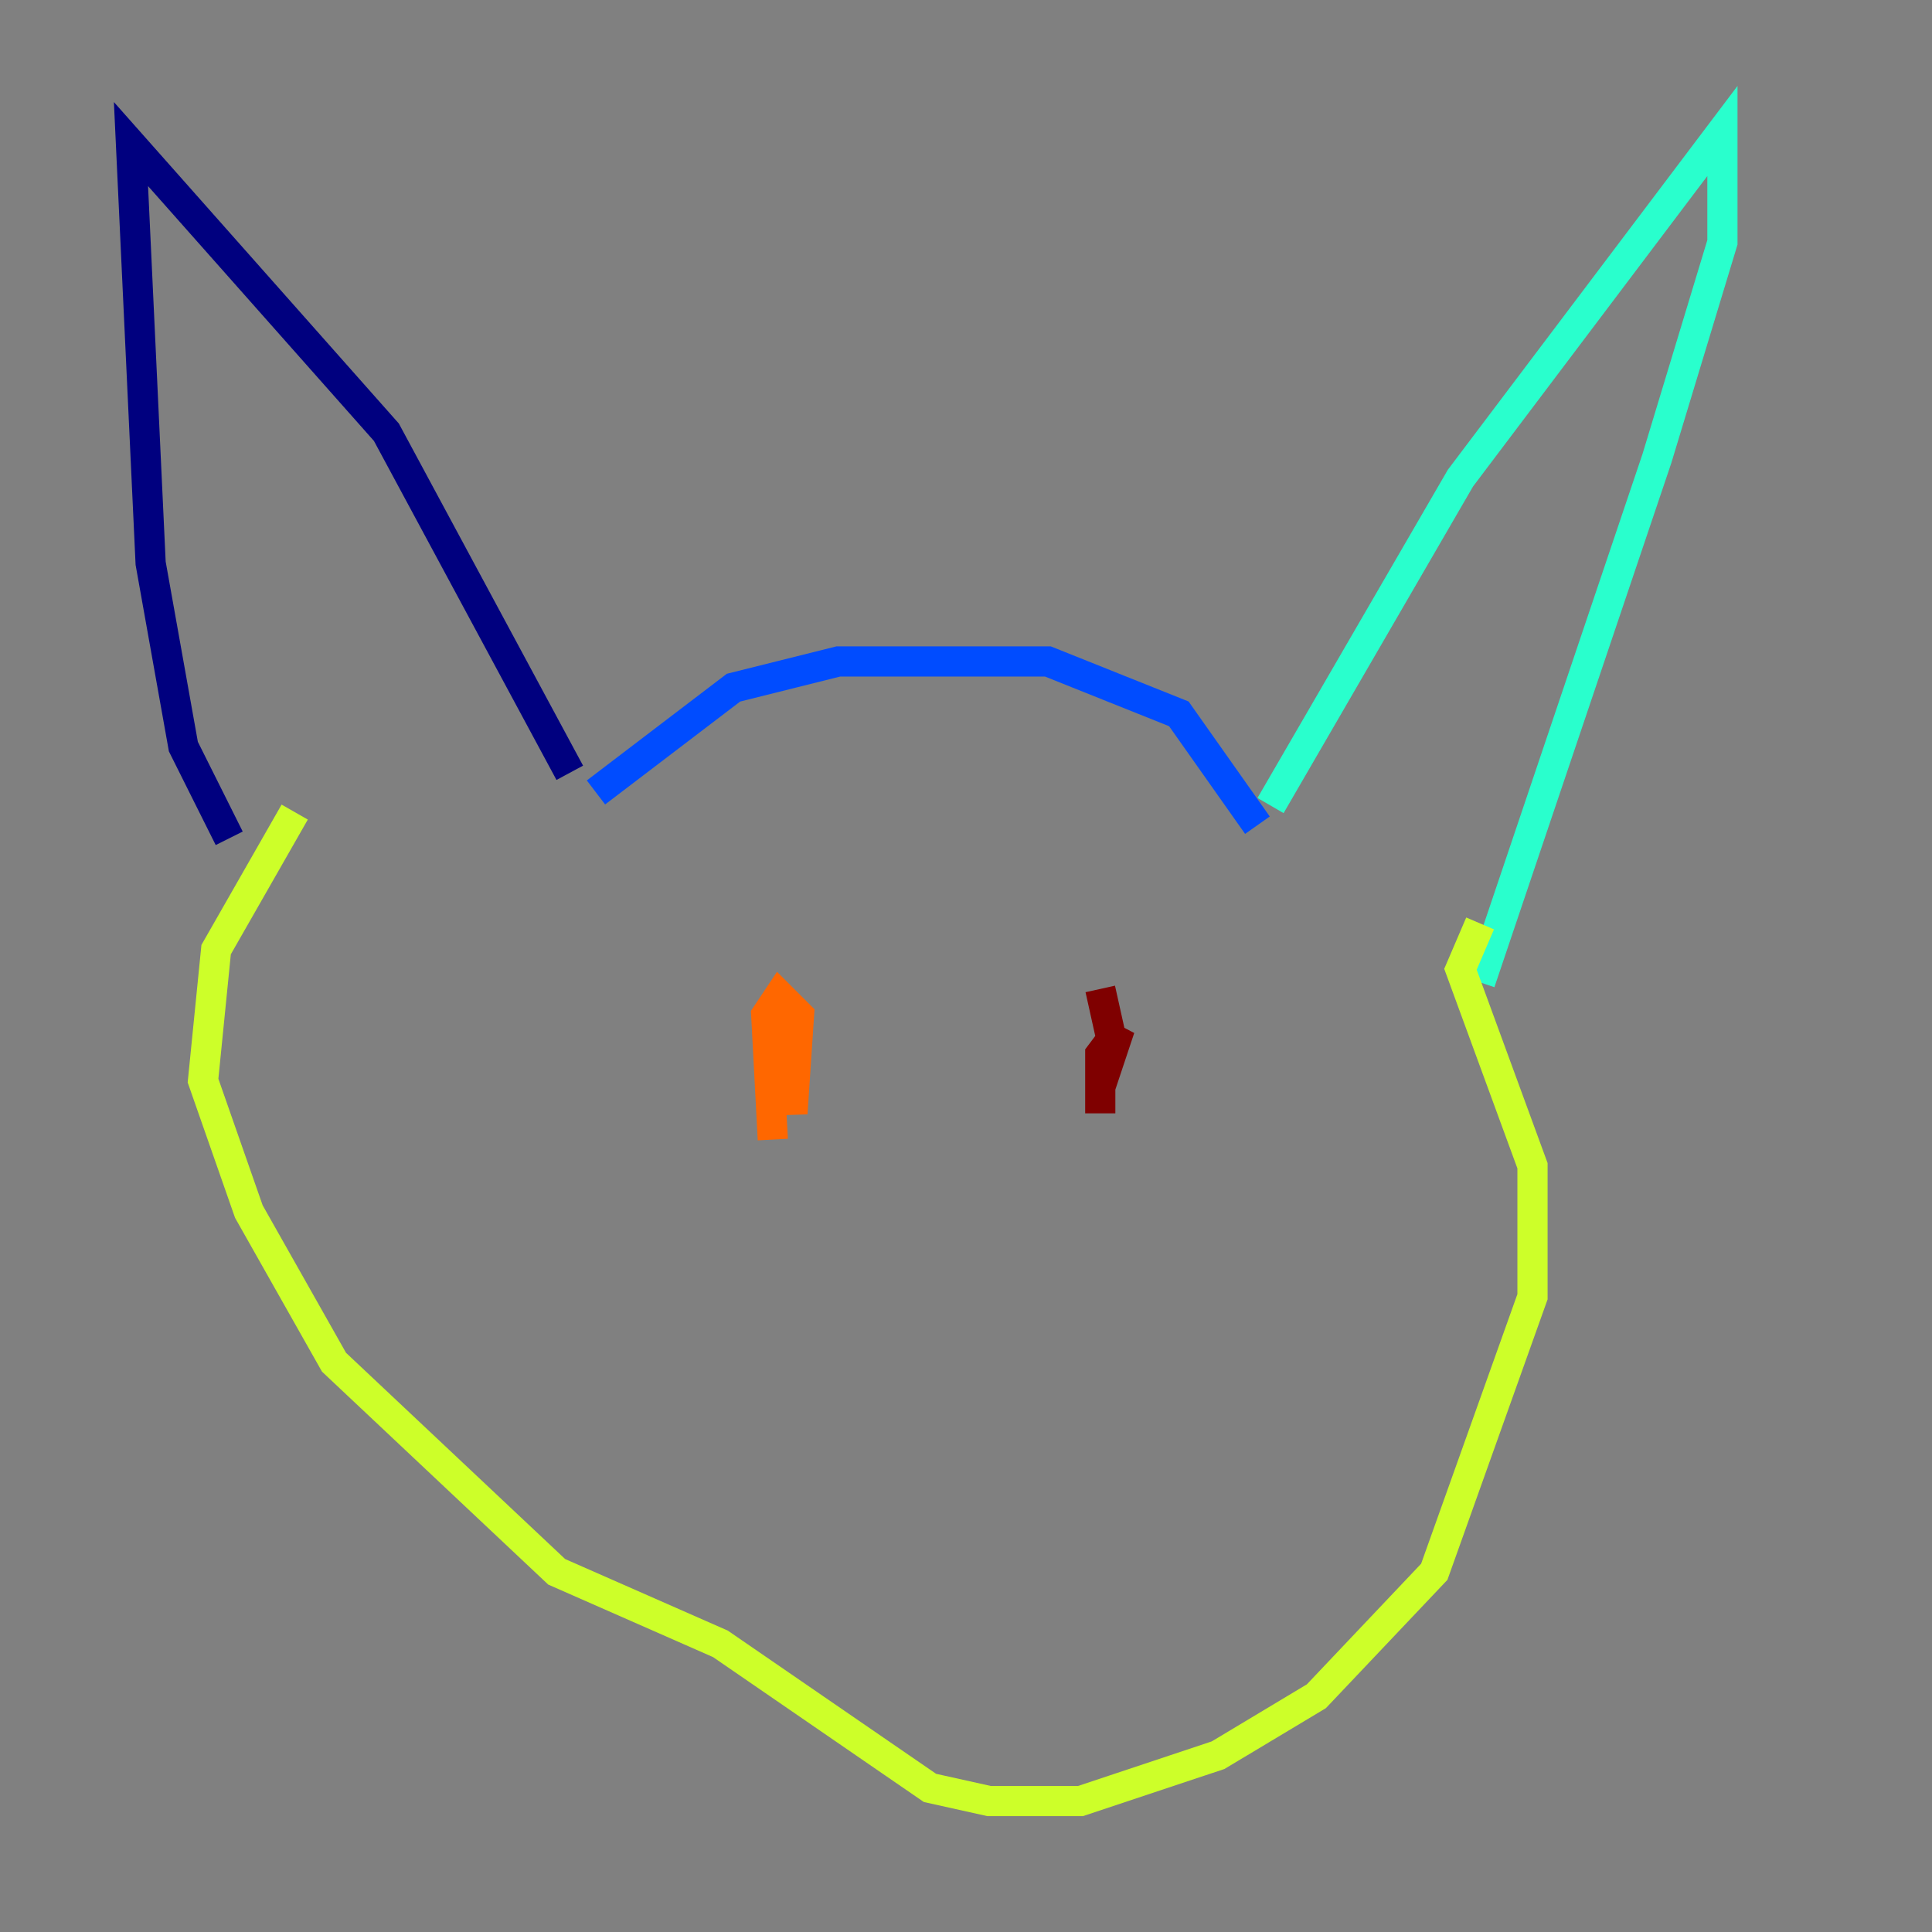 <?xml version="1.0" encoding="utf-8" ?>
<svg baseProfile="tiny" height="128" version="1.2" viewBox="0,0,128,128" width="128" xmlns="http://www.w3.org/2000/svg" xmlns:ev="http://www.w3.org/2001/xml-events" xmlns:xlink="http://www.w3.org/1999/xlink"><rect x="0" y="0" width="128" height="128" fill="#808080" stroke="none"/><defs /><polyline fill="none" points="15.186,55.539 12.149,49.464 9.98,37.315 8.678,9.546 25.6,28.637 37.749,51.2" stroke="#00007f" stroke-width="2" /><polyline fill="none" points="39.485,52.502 48.597,45.559 55.539,43.824 69.424,43.824 78.102,47.295 83.308,54.671" stroke="#004cff" stroke-width="2" /><polyline fill="none" points="84.176,53.37 96.759,31.675 114.115,8.678 114.115,16.054 109.776,30.373 98.061,65.085" stroke="#29ffcd" stroke-width="2" /><polyline fill="none" points="98.061,61.18 96.759,64.217 101.532,77.234 101.532,85.912 95.024,104.136 87.214,112.38 80.705,116.285 71.593,119.322 65.519,119.322 61.614,118.454 47.729,108.909 36.881,104.136 22.129,90.251 16.488,80.271 13.451,71.593 14.319,62.915 19.525,53.803" stroke="#cdff29" stroke-width="2" /><polyline fill="none" points="53.37,67.254 51.634,67.254 52.502,73.763 52.936,67.254 51.634,65.953 50.766,67.254 51.2,75.498" stroke="#ff6700" stroke-width="2" /><polyline fill="none" points="72.895,65.519 73.763,69.424 74.197,68.122 72.895,69.858 72.895,73.763" stroke="#7f0000" stroke-width="2" /></svg>